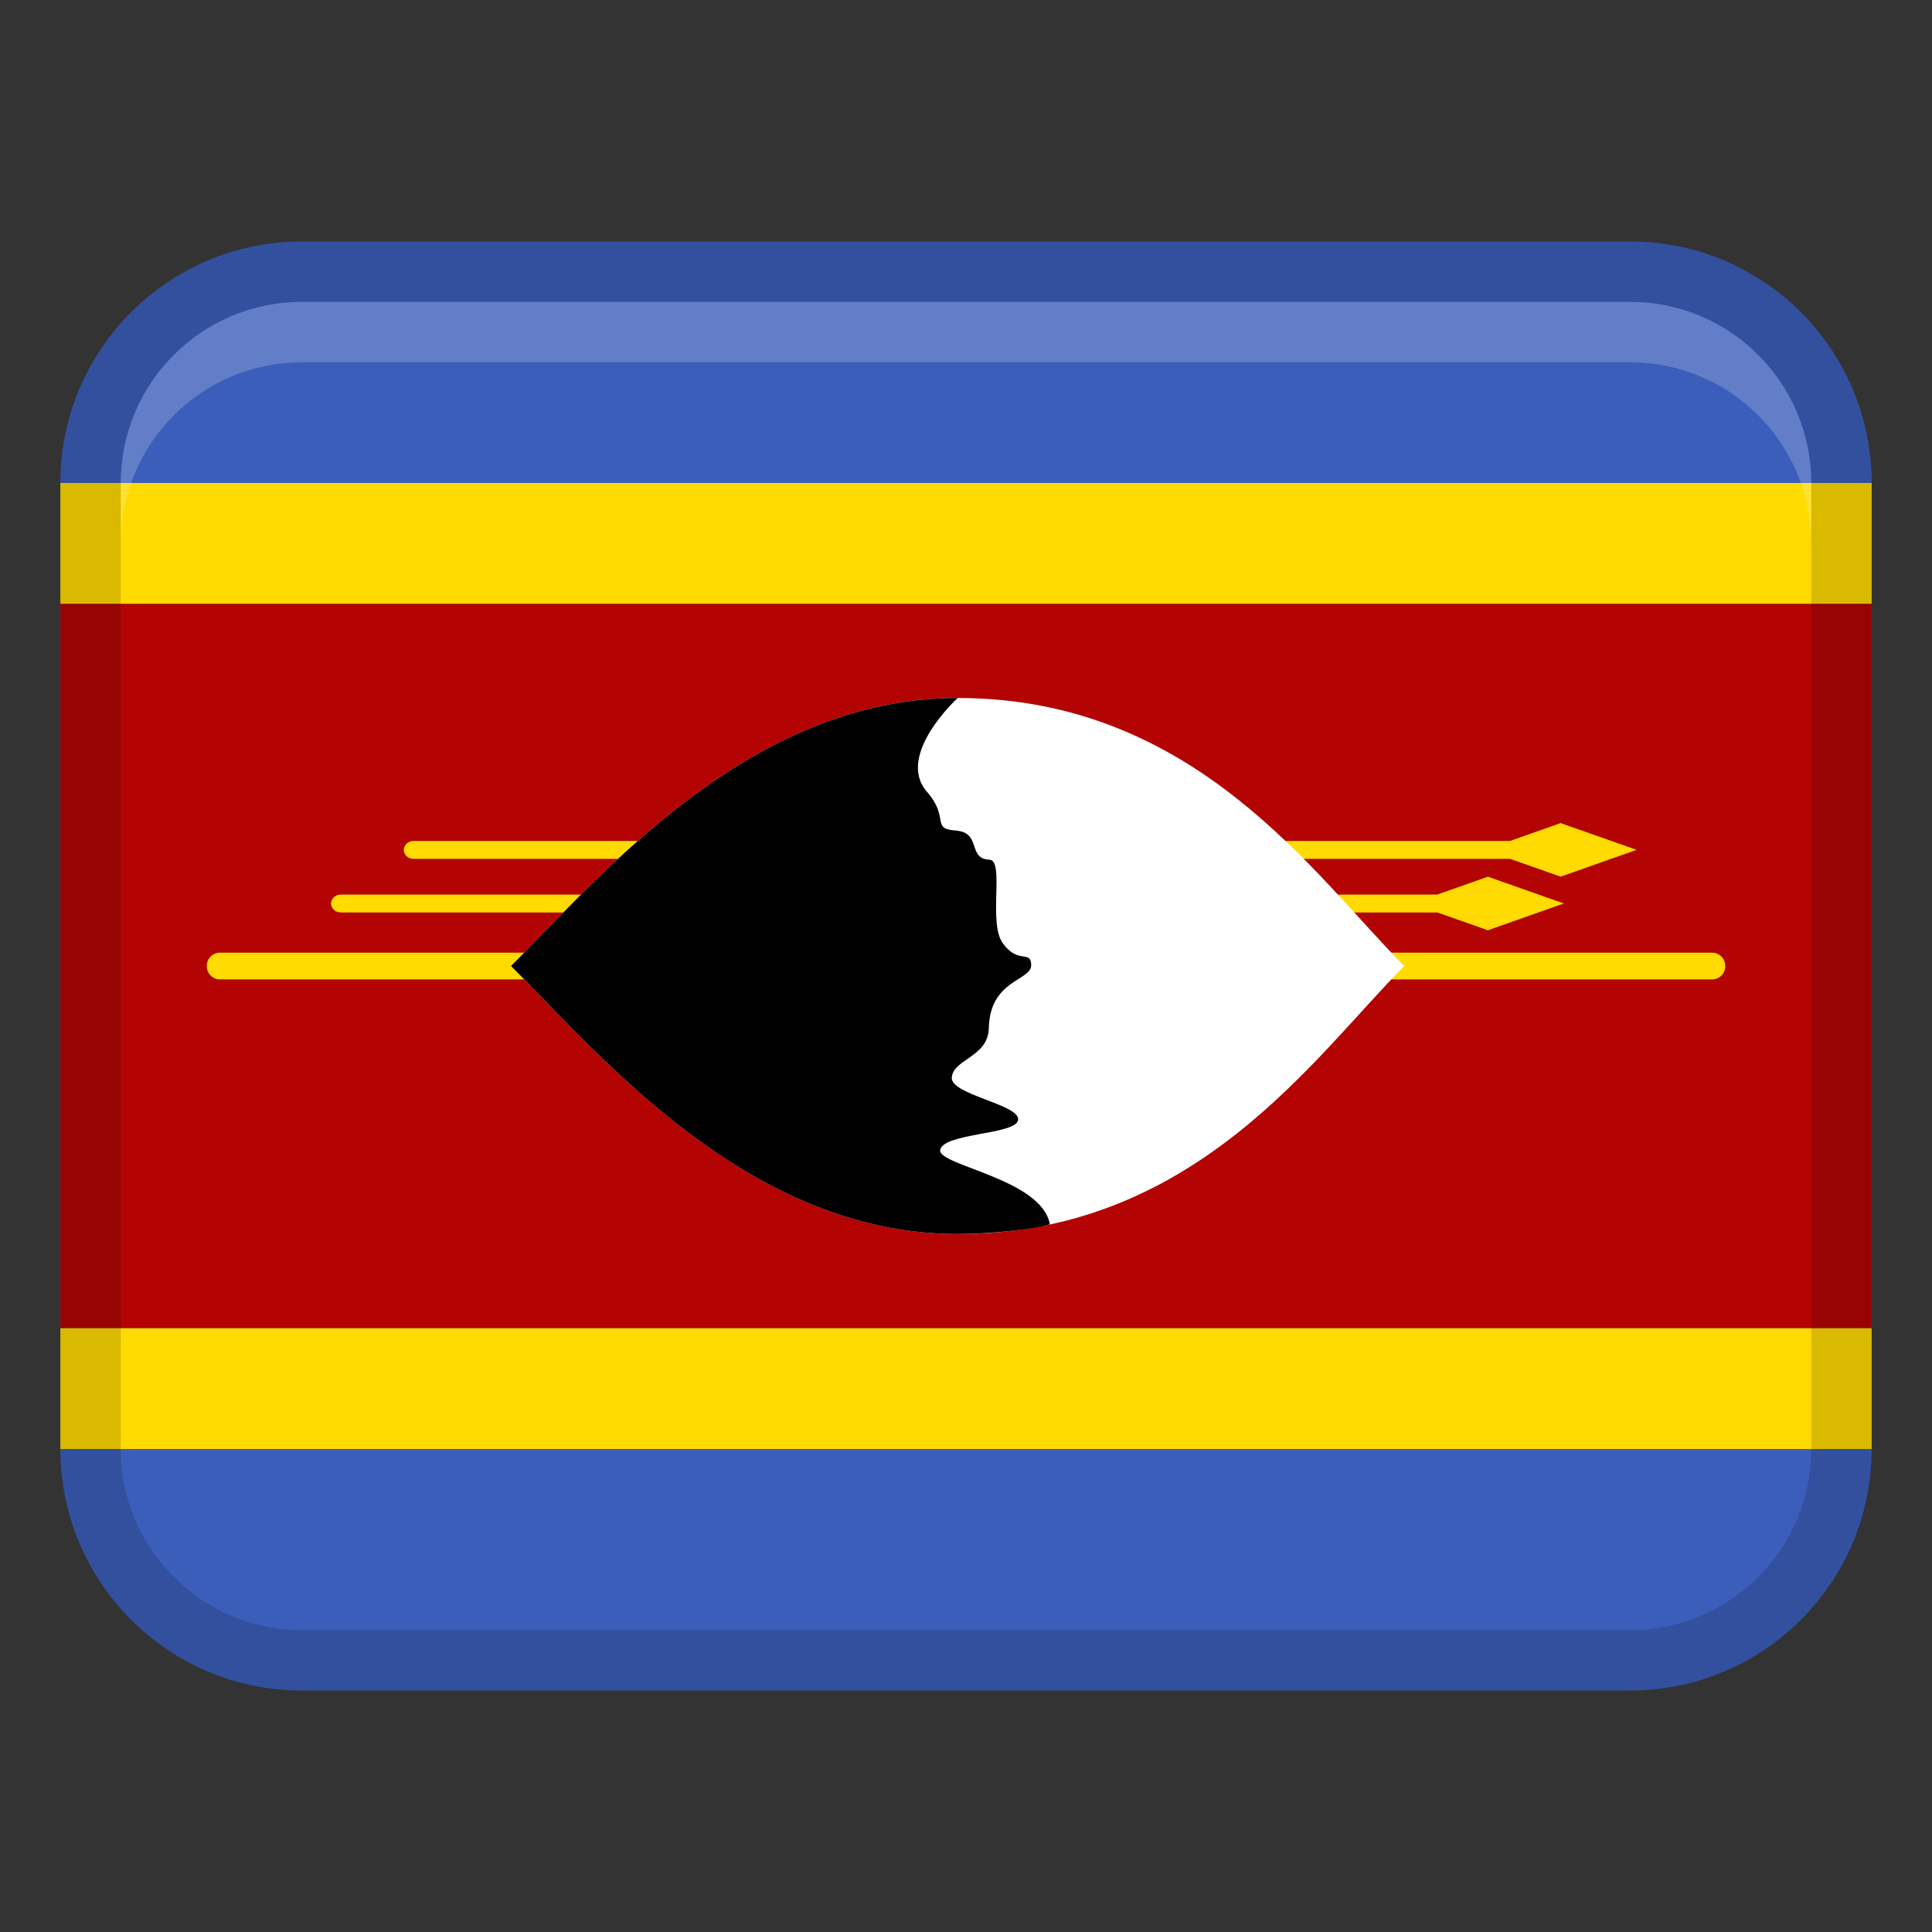 <svg width="32" height="32" viewBox="0 0 32 32" fill="none" xmlns="http://www.w3.org/2000/svg">
<rect x="0" y="0" width="32" height="32" fill="#333333" stroke="none"/>
<path d="M27 4H5C2.791 4 1 5.791 1 8V24C1 26.209 2.791 28 5 28H27C29.209 28 31 26.209 31 24V8C31 5.791 29.209 4 27 4Z" fill="#3C5EBB"/>
<path d="M31 22V10L1 10V22H31Z" fill="#B30403"/>
<path d="M31 8H1V10H31V8Z" fill="#FFDB01"/>
<path d="M31 22H1V24H31V22Z" fill="#FFDB01"/>
<path opacity="0.15" d="M27 4H5C2.791 4 1 5.791 1 8V24C1 26.209 2.791 28 5 28H27C29.209 28 31 26.209 31 24V8C31 5.791 29.209 4 27 4ZM30 24C30 25.654 28.654 27 27 27H5C3.346 27 2 25.654 2 24V8C2 6.346 3.346 5 5 5H27C28.654 5 30 6.346 30 8V24Z" fill="black"/>
<path opacity="0.2" d="M27 5H5C3.343 5 2 6.343 2 8V9C2 7.343 3.343 6 5 6H27C28.657 6 30 7.343 30 9V8C30 6.343 28.657 5 27 5Z" fill="white"/>
<path d="M6.849 14.225H25.012L25.849 14.52L27.107 14.076L25.849 13.633L25.01 13.929H6.849C6.76 13.929 6.688 13.995 6.688 14.077C6.688 14.158 6.76 14.225 6.849 14.225Z" fill="#FFDB01"/>
<path d="M5.644 15.113H23.807L24.644 15.408L25.902 14.964L24.644 14.521L23.805 14.817H5.644C5.555 14.817 5.483 14.883 5.483 14.965C5.483 15.047 5.555 15.113 5.644 15.113Z" fill="#FFDB01"/>
<path d="M28.358 15.779H3.642C3.522 15.779 3.424 15.878 3.424 16C3.424 16.123 3.522 16.222 3.642 16.222H28.358C28.479 16.222 28.576 16.123 28.576 16C28.576 15.878 28.478 15.779 28.358 15.779Z" fill="#FFDB01"/>
<path d="M23.26 16C21.78 17.48 19.808 20.439 15.862 20.439C12.409 20.439 9.944 17.48 8.464 16C9.943 14.52 12.409 11.561 15.862 11.561C19.807 11.561 21.78 14.521 23.26 16Z" fill="white"/>
<path d="M15.345 13.105C15.739 13.548 15.41 13.726 15.827 13.756C16.266 13.788 16.017 14.223 16.387 14.239C16.645 14.25 16.361 15.282 16.61 15.623C16.863 15.978 17.075 15.727 17.08 15.983C17.084 16.249 16.39 16.222 16.378 17.039C16.358 17.51 15.792 17.541 15.765 17.844C15.732 18.129 16.879 18.289 16.864 18.544C16.848 18.798 15.625 18.759 15.572 19.049C15.544 19.309 17.252 19.523 17.389 20.277C17.134 20.36 16.41 20.438 15.862 20.439C12.41 20.441 9.943 17.48 8.464 16C9.944 14.52 12.409 11.561 15.862 11.561C15.862 11.561 14.837 12.498 15.345 13.105Z" fill="black"/>
</svg>
